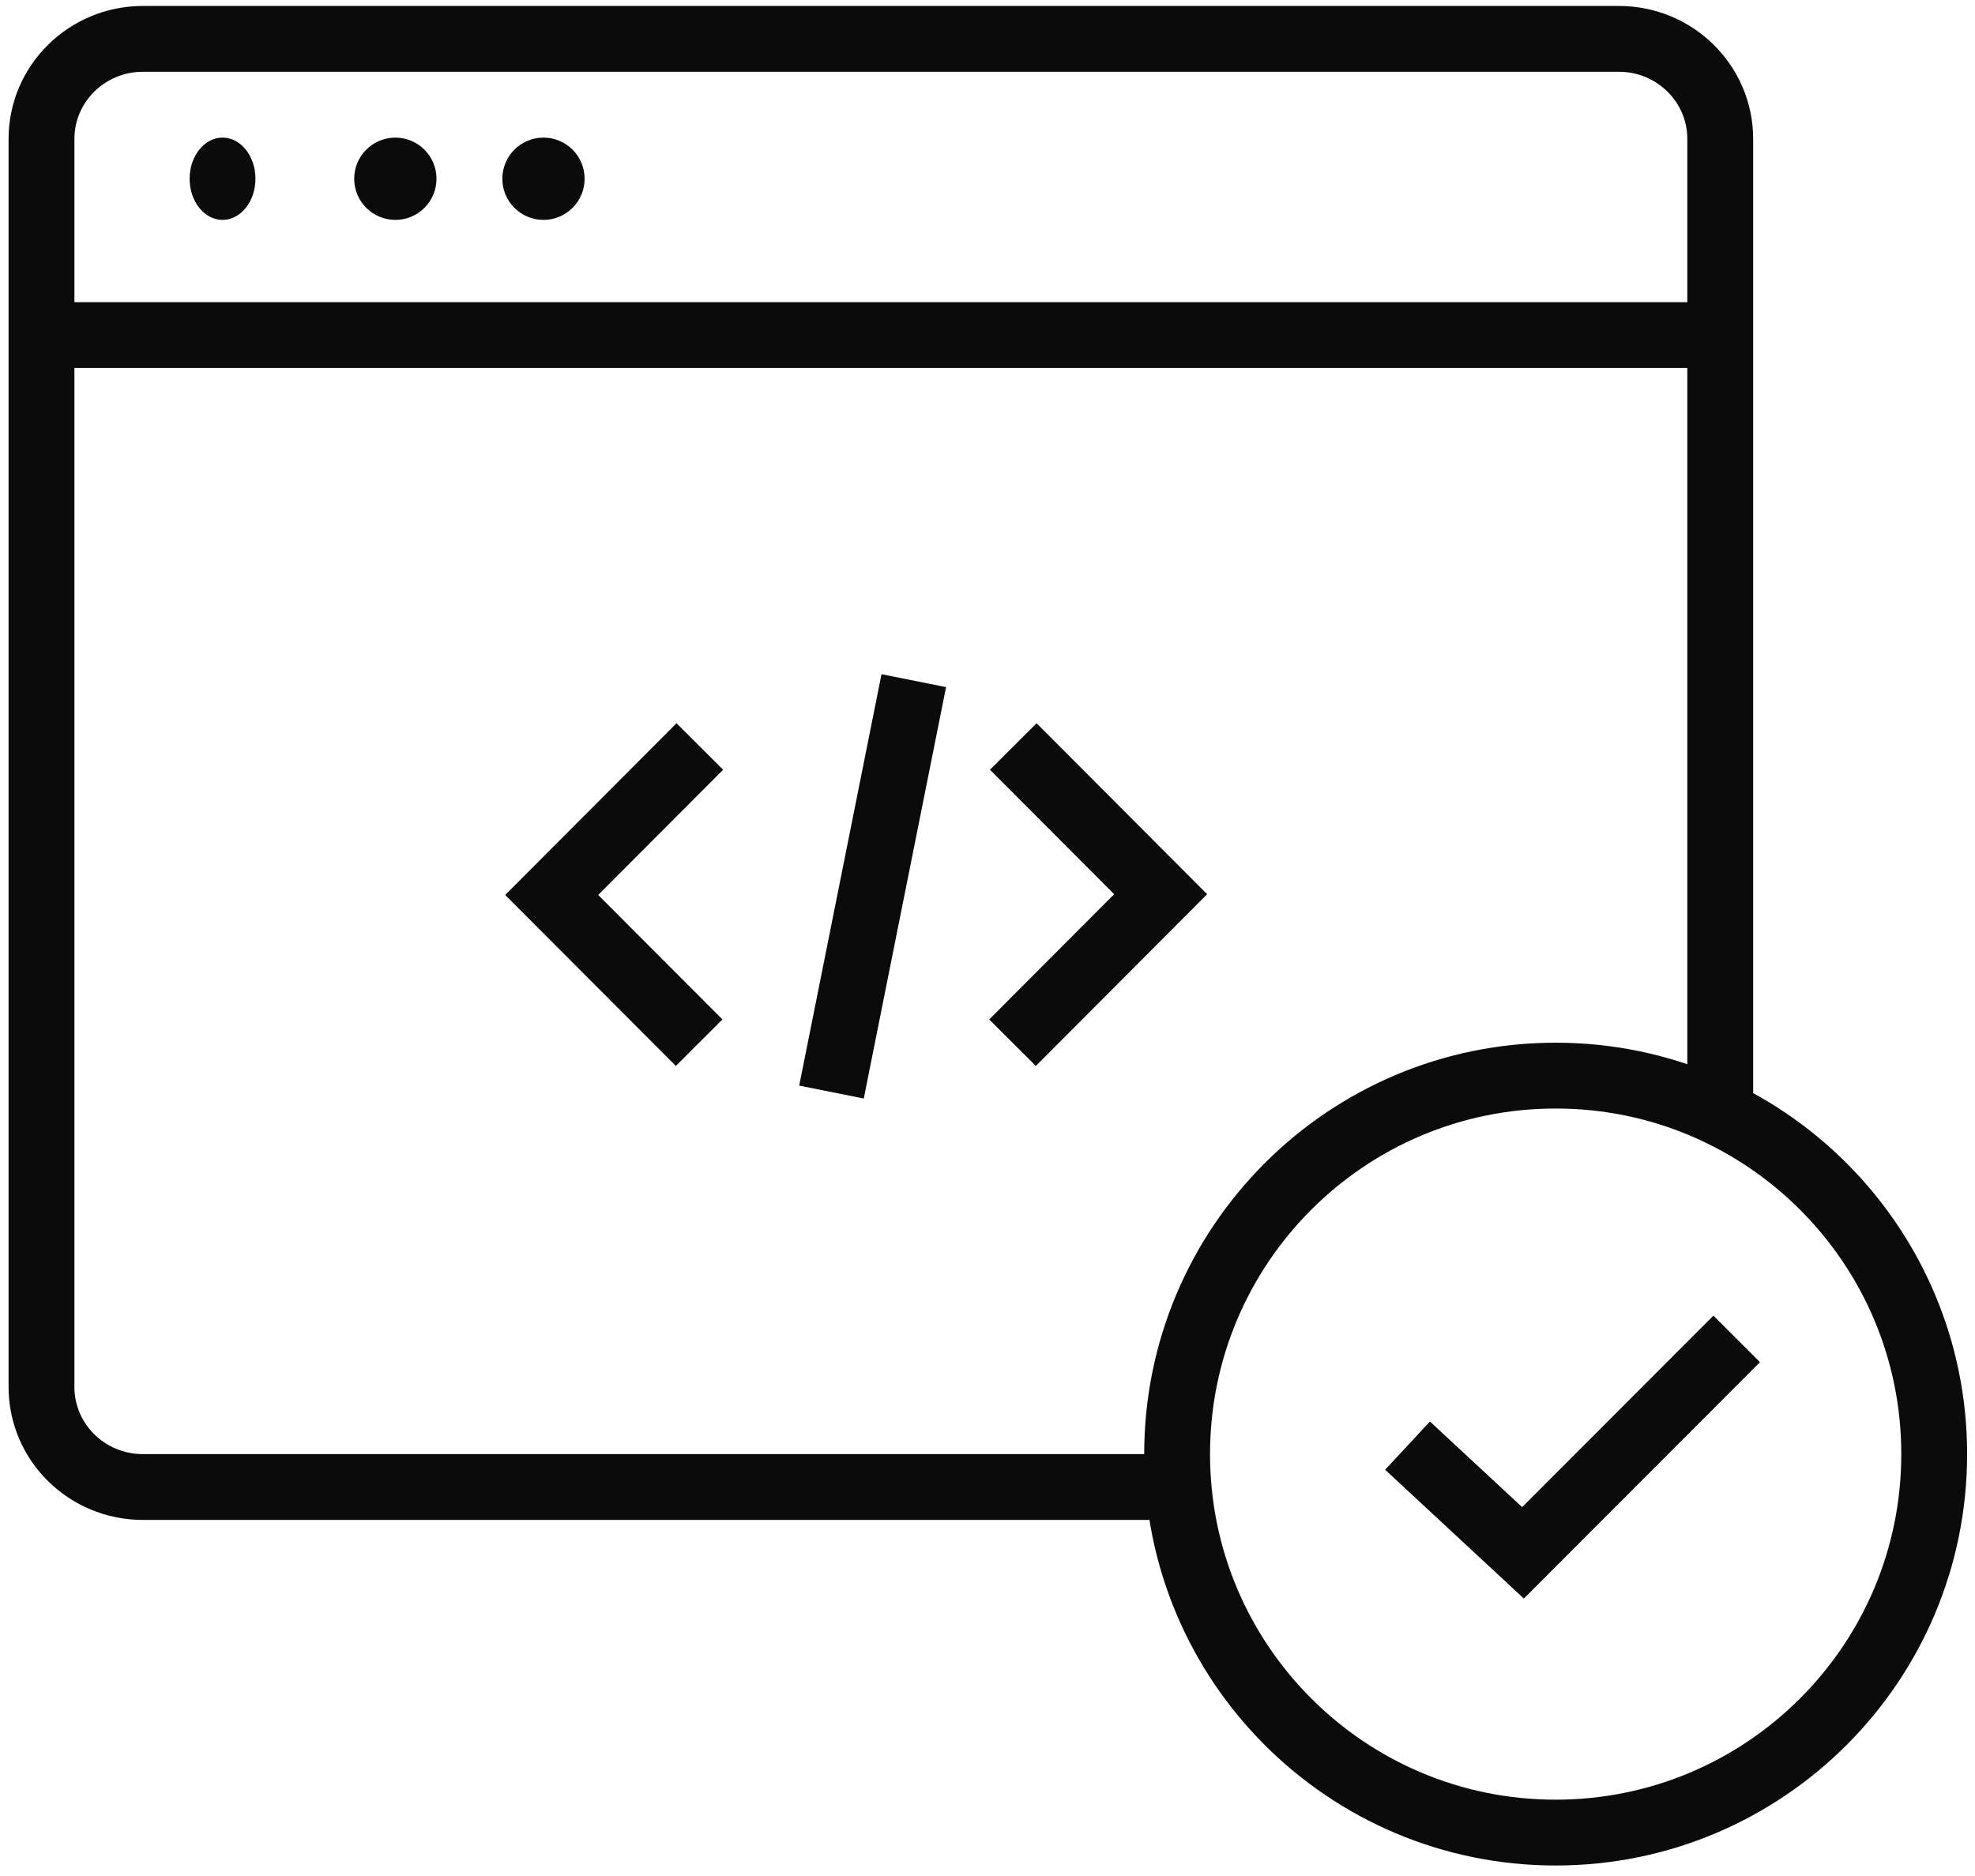 <svg width="120" height="114" viewBox="0 0 120 114" fill="none" xmlns="http://www.w3.org/2000/svg">
<path d="M104.521 67.862V8.443C104.521 5.082 101.762 2.362 98.363 2.362H8.679C5.28 2.362 2.521 5.087 2.521 8.443V84.282C2.521 87.642 5.28 90.362 8.679 90.362H72.847" stroke="#0B0B0B" stroke-width="4" stroke-miterlimit="10"/>
<path d="M3.521 20.362H104.521" stroke="#0B0B0B" stroke-width="4" stroke-miterlimit="10"/>
<path d="M13.521 13.362C14.626 13.362 15.521 12.243 15.521 10.862C15.521 9.481 14.626 8.362 13.521 8.362C12.416 8.362 11.521 9.481 11.521 10.862C11.521 12.243 12.416 13.362 13.521 13.362Z" fill="#0B0B0B"/>
<path d="M24.021 13.362C25.402 13.362 26.521 12.243 26.521 10.862C26.521 9.481 25.402 8.362 24.021 8.362C22.64 8.362 21.521 9.481 21.521 10.862C21.521 12.243 22.64 13.362 24.021 13.362Z" fill="#0B0B0B"/>
<path d="M33.021 13.362C34.402 13.362 35.521 12.243 35.521 10.862C35.521 9.481 34.402 8.362 33.021 8.362C31.64 8.362 30.521 9.481 30.521 10.862C30.521 12.243 31.64 13.362 33.021 13.362Z" fill="#0B0B0B"/>
<path d="M94.521 111.362C107.223 111.362 117.521 101.065 117.521 88.362C117.521 75.659 107.223 65.362 94.521 65.362C81.818 65.362 71.521 75.659 71.521 88.362C71.521 101.065 81.818 111.362 94.521 111.362Z" stroke="#0B0B0B" stroke-width="4" stroke-miterlimit="10"/>
<path d="M85.521 87.847L92.537 94.362L105.521 81.362" stroke="#0B0B0B" stroke-width="4" stroke-miterlimit="10"/>
<path d="M42.521 45.362L33.521 54.385L42.48 63.362" stroke="#0B0B0B" stroke-width="4" stroke-miterlimit="10"/>
<path d="M61.521 63.362L70.521 54.339L61.567 45.362" stroke="#0B0B0B" stroke-width="4" stroke-miterlimit="10"/>
<path d="M55.521 41.362L50.521 66.362" stroke="#0B0B0B" stroke-width="4" stroke-miterlimit="10"/>
</svg>
